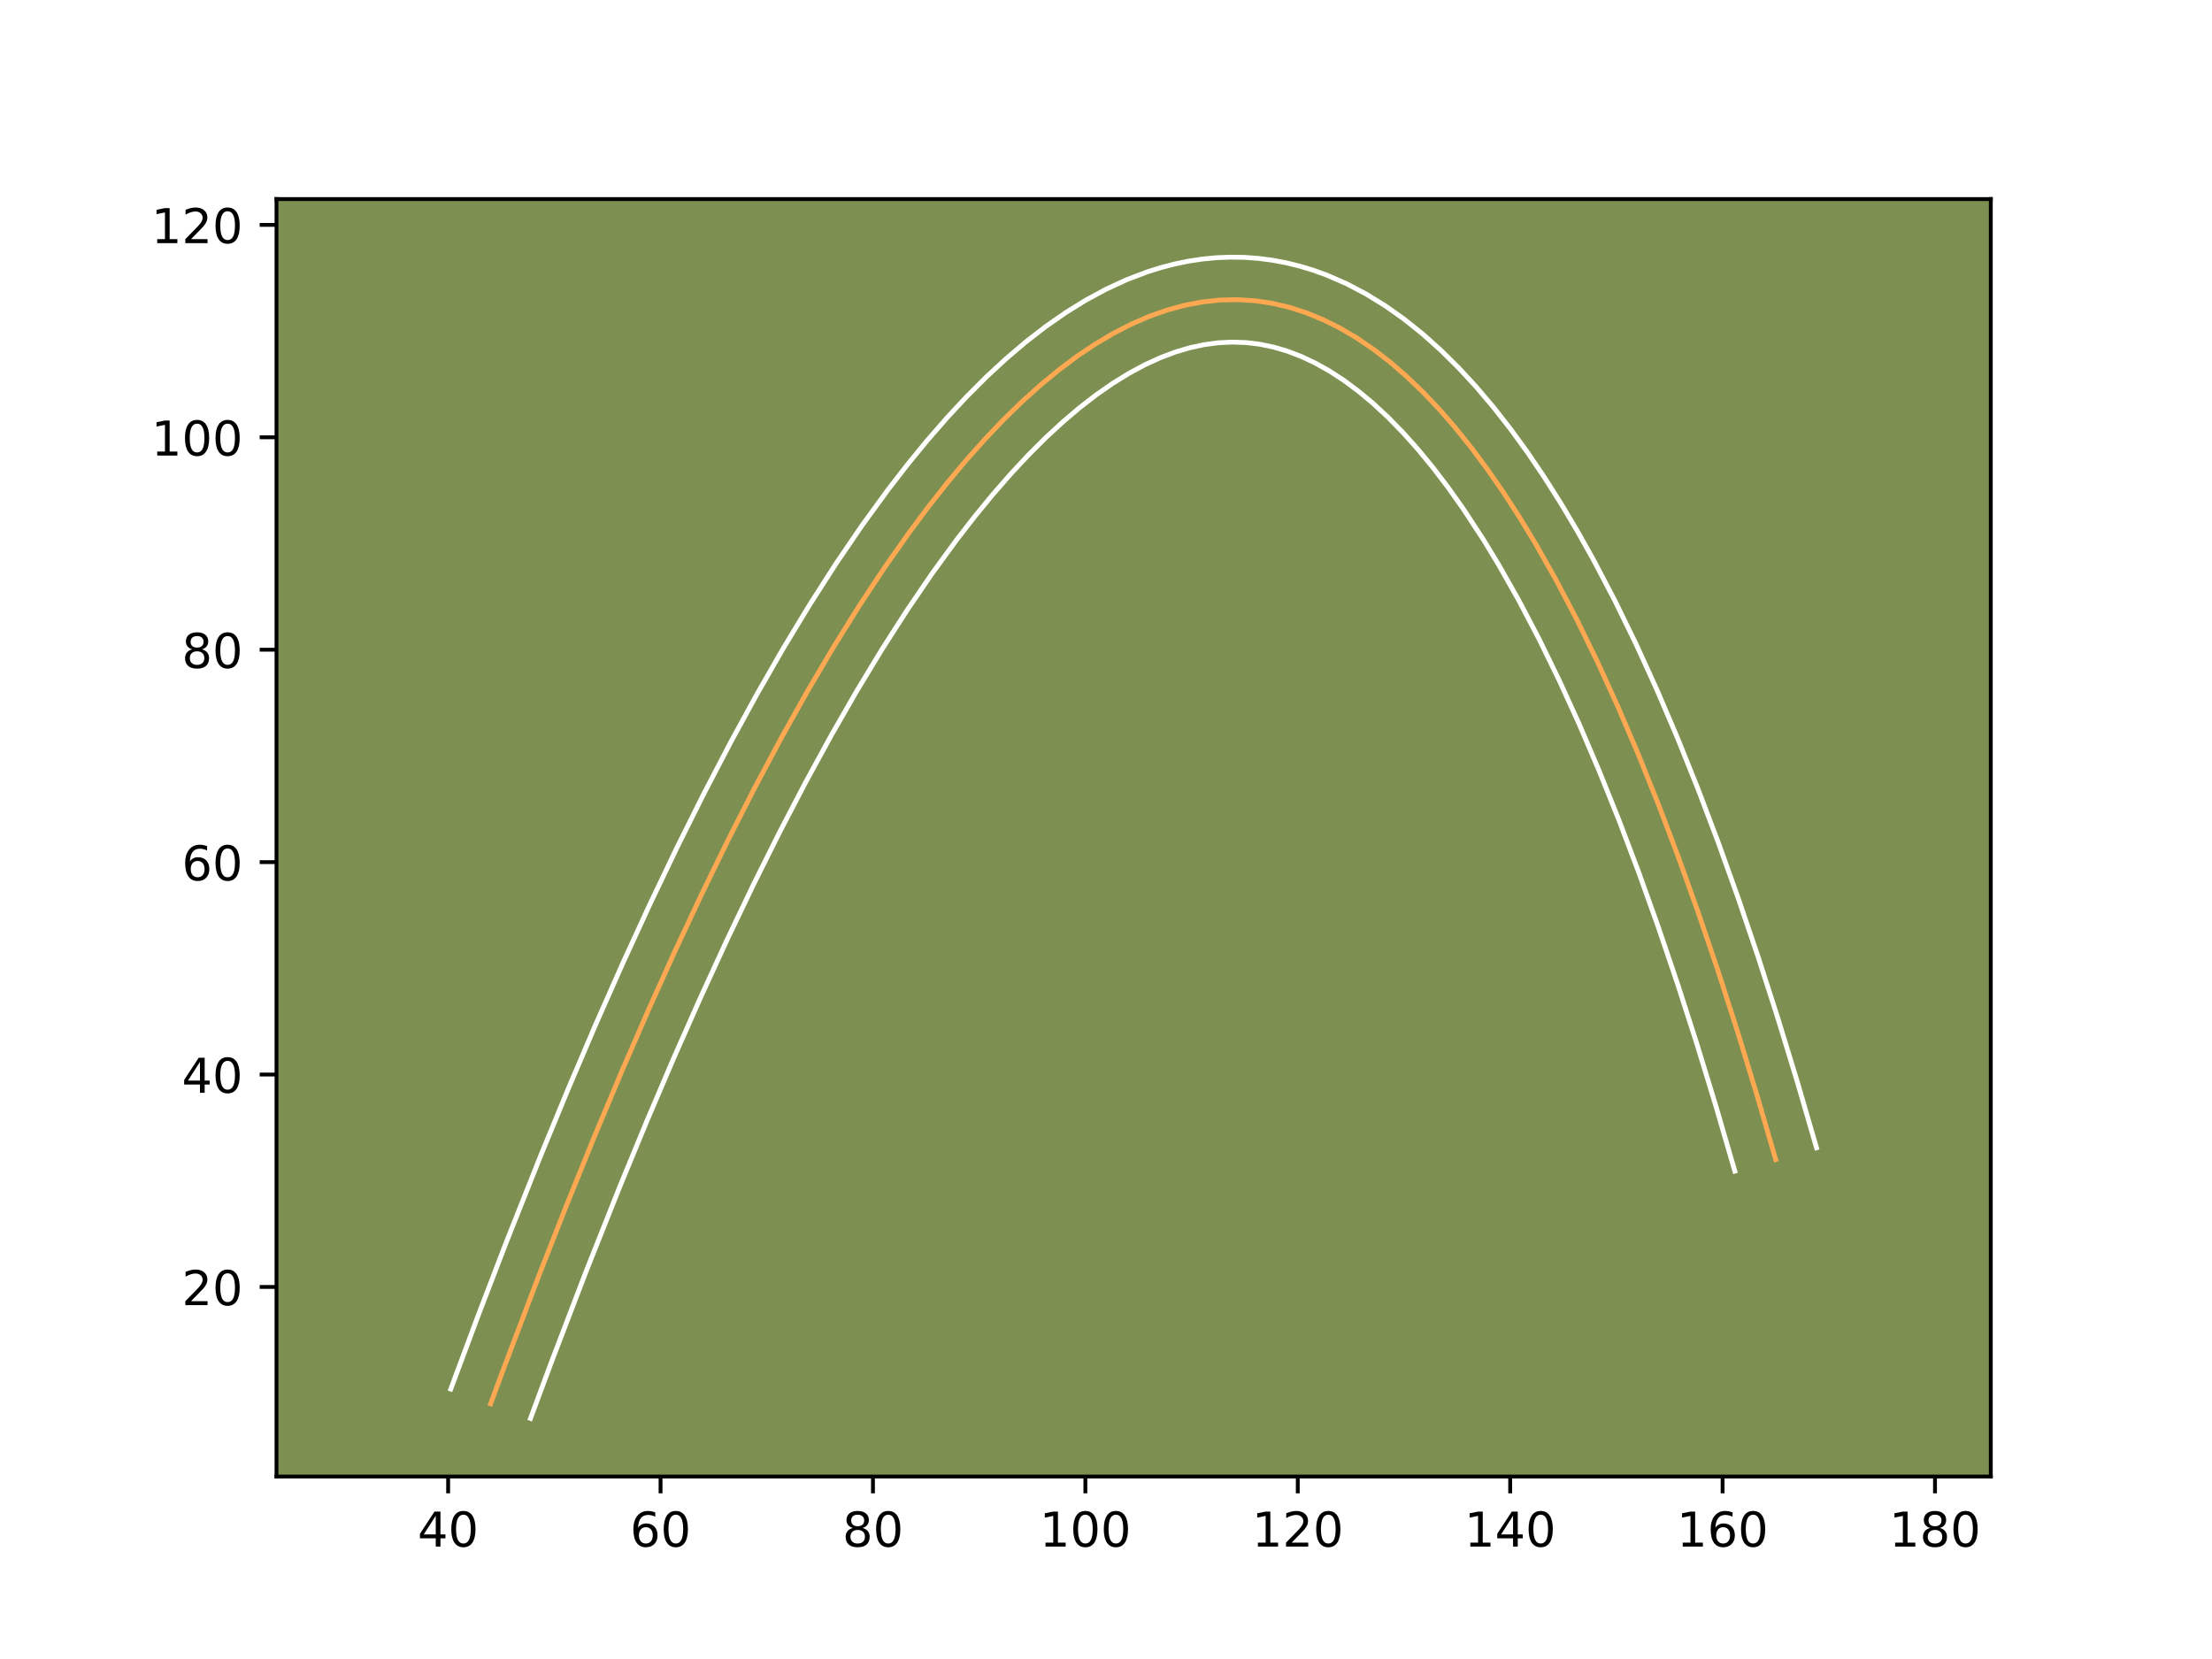 <?xml version="1.0" encoding="utf-8" standalone="no"?>
<!DOCTYPE svg PUBLIC "-//W3C//DTD SVG 1.1//EN"
  "http://www.w3.org/Graphics/SVG/1.1/DTD/svg11.dtd">
<!-- Created with matplotlib (https://matplotlib.org/) -->
<svg height="345.6pt" version="1.1" viewBox="0 0 460.8 345.6" width="460.8pt" xmlns="http://www.w3.org/2000/svg" xmlns:xlink="http://www.w3.org/1999/xlink">
 <defs>
  <style type="text/css">*{stroke-linecap:butt;stroke-linejoin:round;}</style>
 </defs>
 <g id="figure_1">
  <g id="patch_1">
   <path d="M 0 345.6 
L 460.8 345.6 
L 460.8 0 
L 0 0 
z
" style="fill:#ffffff;"/>
  </g>
  <g id="axes_1">
   <g id="patch_2">
    <path d="M 57.6 307.584 
L 414.72 307.584 
L 414.72 41.472 
L 57.6 41.472 
z
" style="fill:#7d9051;"/>
   </g>
   <g id="matplotlib.axis_1">
    <g id="xtick_1">
     <g id="line2d_1">
      <defs>
       <path d="M 0 0 
L 0 3.5 
" id="mfe03869062" style="stroke:#000000;stroke-width:0.8;"/>
      </defs>
      <g>
       <use style="stroke:#000000;stroke-width:0.8;" x="93.356" xlink:href="#mfe03869062" y="307.584"/>
      </g>
     </g>
     <g id="text_1">
      <!-- 40 -->
      <g transform="translate(86.994 322.182)scale(0.1 -0.1)">
       <defs>
        <path d="M 37.797 64.312 
L 12.891 25.391 
L 37.797 25.391 
z
M 35.203 72.906 
L 47.609 72.906 
L 47.609 25.391 
L 58.016 25.391 
L 58.016 17.188 
L 47.609 17.188 
L 47.609 0 
L 37.797 0 
L 37.797 17.188 
L 4.891 17.188 
L 4.891 26.703 
z
" id="DejaVuSans-52"/>
        <path d="M 31.781 66.406 
Q 24.172 66.406 20.328 58.906 
Q 16.5 51.422 16.5 36.375 
Q 16.5 21.391 20.328 13.891 
Q 24.172 6.391 31.781 6.391 
Q 39.453 6.391 43.281 13.891 
Q 47.125 21.391 47.125 36.375 
Q 47.125 51.422 43.281 58.906 
Q 39.453 66.406 31.781 66.406 
z
M 31.781 74.219 
Q 44.047 74.219 50.516 64.516 
Q 56.984 54.828 56.984 36.375 
Q 56.984 17.969 50.516 8.266 
Q 44.047 -1.422 31.781 -1.422 
Q 19.531 -1.422 13.062 8.266 
Q 6.594 17.969 6.594 36.375 
Q 6.594 54.828 13.062 64.516 
Q 19.531 74.219 31.781 74.219 
z
" id="DejaVuSans-48"/>
       </defs>
       <use xlink:href="#DejaVuSans-52"/>
       <use x="63.623" xlink:href="#DejaVuSans-48"/>
      </g>
     </g>
    </g>
    <g id="xtick_2">
     <g id="line2d_2">
      <g>
       <use style="stroke:#000000;stroke-width:0.8;" x="137.605" xlink:href="#mfe03869062" y="307.584"/>
      </g>
     </g>
     <g id="text_2">
      <!-- 60 -->
      <g transform="translate(131.242 322.182)scale(0.1 -0.1)">
       <defs>
        <path d="M 33.016 40.375 
Q 26.375 40.375 22.484 35.828 
Q 18.609 31.297 18.609 23.391 
Q 18.609 15.531 22.484 10.953 
Q 26.375 6.391 33.016 6.391 
Q 39.656 6.391 43.531 10.953 
Q 47.406 15.531 47.406 23.391 
Q 47.406 31.297 43.531 35.828 
Q 39.656 40.375 33.016 40.375 
z
M 52.594 71.297 
L 52.594 62.312 
Q 48.875 64.062 45.094 64.984 
Q 41.312 65.922 37.594 65.922 
Q 27.828 65.922 22.672 59.328 
Q 17.531 52.734 16.797 39.406 
Q 19.672 43.656 24.016 45.922 
Q 28.375 48.188 33.594 48.188 
Q 44.578 48.188 50.953 41.516 
Q 57.328 34.859 57.328 23.391 
Q 57.328 12.156 50.688 5.359 
Q 44.047 -1.422 33.016 -1.422 
Q 20.359 -1.422 13.672 8.266 
Q 6.984 17.969 6.984 36.375 
Q 6.984 53.656 15.188 63.938 
Q 23.391 74.219 37.203 74.219 
Q 40.922 74.219 44.703 73.484 
Q 48.484 72.75 52.594 71.297 
z
" id="DejaVuSans-54"/>
       </defs>
       <use xlink:href="#DejaVuSans-54"/>
       <use x="63.623" xlink:href="#DejaVuSans-48"/>
      </g>
     </g>
    </g>
    <g id="xtick_3">
     <g id="line2d_3">
      <g>
       <use style="stroke:#000000;stroke-width:0.8;" x="181.853" xlink:href="#mfe03869062" y="307.584"/>
      </g>
     </g>
     <g id="text_3">
      <!-- 80 -->
      <g transform="translate(175.491 322.182)scale(0.1 -0.1)">
       <defs>
        <path d="M 31.781 34.625 
Q 24.75 34.625 20.719 30.859 
Q 16.703 27.094 16.703 20.516 
Q 16.703 13.922 20.719 10.156 
Q 24.75 6.391 31.781 6.391 
Q 38.812 6.391 42.859 10.172 
Q 46.922 13.969 46.922 20.516 
Q 46.922 27.094 42.891 30.859 
Q 38.875 34.625 31.781 34.625 
z
M 21.922 38.812 
Q 15.578 40.375 12.031 44.719 
Q 8.5 49.078 8.5 55.328 
Q 8.5 64.062 14.719 69.141 
Q 20.953 74.219 31.781 74.219 
Q 42.672 74.219 48.875 69.141 
Q 55.078 64.062 55.078 55.328 
Q 55.078 49.078 51.531 44.719 
Q 48 40.375 41.703 38.812 
Q 48.828 37.156 52.797 32.312 
Q 56.781 27.484 56.781 20.516 
Q 56.781 9.906 50.312 4.234 
Q 43.844 -1.422 31.781 -1.422 
Q 19.734 -1.422 13.25 4.234 
Q 6.781 9.906 6.781 20.516 
Q 6.781 27.484 10.781 32.312 
Q 14.797 37.156 21.922 38.812 
z
M 18.312 54.391 
Q 18.312 48.734 21.844 45.562 
Q 25.391 42.391 31.781 42.391 
Q 38.141 42.391 41.719 45.562 
Q 45.312 48.734 45.312 54.391 
Q 45.312 60.062 41.719 63.234 
Q 38.141 66.406 31.781 66.406 
Q 25.391 66.406 21.844 63.234 
Q 18.312 60.062 18.312 54.391 
z
" id="DejaVuSans-56"/>
       </defs>
       <use xlink:href="#DejaVuSans-56"/>
       <use x="63.623" xlink:href="#DejaVuSans-48"/>
      </g>
     </g>
    </g>
    <g id="xtick_4">
     <g id="line2d_4">
      <g>
       <use style="stroke:#000000;stroke-width:0.8;" x="226.102" xlink:href="#mfe03869062" y="307.584"/>
      </g>
     </g>
     <g id="text_4">
      <!-- 100 -->
      <g transform="translate(216.558 322.182)scale(0.1 -0.1)">
       <defs>
        <path d="M 12.406 8.297 
L 28.516 8.297 
L 28.516 63.922 
L 10.984 60.406 
L 10.984 69.391 
L 28.422 72.906 
L 38.281 72.906 
L 38.281 8.297 
L 54.391 8.297 
L 54.391 0 
L 12.406 0 
z
" id="DejaVuSans-49"/>
       </defs>
       <use xlink:href="#DejaVuSans-49"/>
       <use x="63.623" xlink:href="#DejaVuSans-48"/>
       <use x="127.246" xlink:href="#DejaVuSans-48"/>
      </g>
     </g>
    </g>
    <g id="xtick_5">
     <g id="line2d_5">
      <g>
       <use style="stroke:#000000;stroke-width:0.8;" x="270.35" xlink:href="#mfe03869062" y="307.584"/>
      </g>
     </g>
     <g id="text_5">
      <!-- 120 -->
      <g transform="translate(260.806 322.182)scale(0.1 -0.1)">
       <defs>
        <path d="M 19.188 8.297 
L 53.609 8.297 
L 53.609 0 
L 7.328 0 
L 7.328 8.297 
Q 12.938 14.109 22.625 23.891 
Q 32.328 33.688 34.812 36.531 
Q 39.547 41.844 41.422 45.531 
Q 43.312 49.219 43.312 52.781 
Q 43.312 58.594 39.234 62.25 
Q 35.156 65.922 28.609 65.922 
Q 23.969 65.922 18.812 64.312 
Q 13.672 62.703 7.812 59.422 
L 7.812 69.391 
Q 13.766 71.781 18.938 73 
Q 24.125 74.219 28.422 74.219 
Q 39.75 74.219 46.484 68.547 
Q 53.219 62.891 53.219 53.422 
Q 53.219 48.922 51.531 44.891 
Q 49.859 40.875 45.406 35.406 
Q 44.188 33.984 37.641 27.219 
Q 31.109 20.453 19.188 8.297 
z
" id="DejaVuSans-50"/>
       </defs>
       <use xlink:href="#DejaVuSans-49"/>
       <use x="63.623" xlink:href="#DejaVuSans-50"/>
       <use x="127.246" xlink:href="#DejaVuSans-48"/>
      </g>
     </g>
    </g>
    <g id="xtick_6">
     <g id="line2d_6">
      <g>
       <use style="stroke:#000000;stroke-width:0.8;" x="314.599" xlink:href="#mfe03869062" y="307.584"/>
      </g>
     </g>
     <g id="text_6">
      <!-- 140 -->
      <g transform="translate(305.055 322.182)scale(0.1 -0.1)">
       <use xlink:href="#DejaVuSans-49"/>
       <use x="63.623" xlink:href="#DejaVuSans-52"/>
       <use x="127.246" xlink:href="#DejaVuSans-48"/>
      </g>
     </g>
    </g>
    <g id="xtick_7">
     <g id="line2d_7">
      <g>
       <use style="stroke:#000000;stroke-width:0.8;" x="358.847" xlink:href="#mfe03869062" y="307.584"/>
      </g>
     </g>
     <g id="text_7">
      <!-- 160 -->
      <g transform="translate(349.303 322.182)scale(0.1 -0.1)">
       <use xlink:href="#DejaVuSans-49"/>
       <use x="63.623" xlink:href="#DejaVuSans-54"/>
       <use x="127.246" xlink:href="#DejaVuSans-48"/>
      </g>
     </g>
    </g>
    <g id="xtick_8">
     <g id="line2d_8">
      <g>
       <use style="stroke:#000000;stroke-width:0.8;" x="403.096" xlink:href="#mfe03869062" y="307.584"/>
      </g>
     </g>
     <g id="text_8">
      <!-- 180 -->
      <g transform="translate(393.552 322.182)scale(0.1 -0.1)">
       <use xlink:href="#DejaVuSans-49"/>
       <use x="63.623" xlink:href="#DejaVuSans-56"/>
       <use x="127.246" xlink:href="#DejaVuSans-48"/>
      </g>
     </g>
    </g>
   </g>
   <g id="matplotlib.axis_2">
    <g id="ytick_1">
     <g id="line2d_9">
      <defs>
       <path d="M 0 0 
L -3.5 0 
" id="me4fca561b6" style="stroke:#000000;stroke-width:0.8;"/>
      </defs>
      <g>
       <use style="stroke:#000000;stroke-width:0.8;" x="57.6" xlink:href="#me4fca561b6" y="268.091"/>
      </g>
     </g>
     <g id="text_9">
      <!-- 20 -->
      <g transform="translate(37.875 271.89)scale(0.1 -0.1)">
       <use xlink:href="#DejaVuSans-50"/>
       <use x="63.623" xlink:href="#DejaVuSans-48"/>
      </g>
     </g>
    </g>
    <g id="ytick_2">
     <g id="line2d_10">
      <g>
       <use style="stroke:#000000;stroke-width:0.8;" x="57.6" xlink:href="#me4fca561b6" y="223.843"/>
      </g>
     </g>
     <g id="text_10">
      <!-- 40 -->
      <g transform="translate(37.875 227.642)scale(0.1 -0.1)">
       <use xlink:href="#DejaVuSans-52"/>
       <use x="63.623" xlink:href="#DejaVuSans-48"/>
      </g>
     </g>
    </g>
    <g id="ytick_3">
     <g id="line2d_11">
      <g>
       <use style="stroke:#000000;stroke-width:0.8;" x="57.6" xlink:href="#me4fca561b6" y="179.594"/>
      </g>
     </g>
     <g id="text_11">
      <!-- 60 -->
      <g transform="translate(37.875 183.393)scale(0.1 -0.1)">
       <use xlink:href="#DejaVuSans-54"/>
       <use x="63.623" xlink:href="#DejaVuSans-48"/>
      </g>
     </g>
    </g>
    <g id="ytick_4">
     <g id="line2d_12">
      <g>
       <use style="stroke:#000000;stroke-width:0.8;" x="57.6" xlink:href="#me4fca561b6" y="135.346"/>
      </g>
     </g>
     <g id="text_12">
      <!-- 80 -->
      <g transform="translate(37.875 139.145)scale(0.1 -0.1)">
       <use xlink:href="#DejaVuSans-56"/>
       <use x="63.623" xlink:href="#DejaVuSans-48"/>
      </g>
     </g>
    </g>
    <g id="ytick_5">
     <g id="line2d_13">
      <g>
       <use style="stroke:#000000;stroke-width:0.8;" x="57.6" xlink:href="#me4fca561b6" y="91.097"/>
      </g>
     </g>
     <g id="text_13">
      <!-- 100 -->
      <g transform="translate(31.512 94.896)scale(0.1 -0.1)">
       <use xlink:href="#DejaVuSans-49"/>
       <use x="63.623" xlink:href="#DejaVuSans-48"/>
       <use x="127.246" xlink:href="#DejaVuSans-48"/>
      </g>
     </g>
    </g>
    <g id="ytick_6">
     <g id="line2d_14">
      <g>
       <use style="stroke:#000000;stroke-width:0.8;" x="57.6" xlink:href="#me4fca561b6" y="46.849"/>
      </g>
     </g>
     <g id="text_14">
      <!-- 120 -->
      <g transform="translate(31.512 50.648)scale(0.1 -0.1)">
       <use xlink:href="#DejaVuSans-49"/>
       <use x="63.623" xlink:href="#DejaVuSans-50"/>
       <use x="127.246" xlink:href="#DejaVuSans-48"/>
      </g>
     </g>
    </g>
   </g>
   <g id="line2d_15">
    <path clip-path="url(#ped990cf6d9)" d="M 369.909 241.542 
L 365.922 227.856 
L 361.9 214.712 
L 357.847 202.114 
L 353.759 190.059 
L 349.637 178.548 
L 345.482 167.581 
L 341.294 157.158 
L 337.07 147.277 
L 332.814 137.943 
L 328.526 129.151 
L 324.203 120.903 
L 319.844 113.197 
L 316.557 107.777 
L 313.247 102.661 
L 309.919 97.852 
L 306.574 93.349 
L 303.209 89.15 
L 299.824 85.258 
L 296.421 81.674 
L 293.001 78.393 
L 289.561 75.42 
L 286.1 72.752 
L 282.622 70.391 
L 279.125 68.333 
L 275.609 66.583 
L 272.074 65.139 
L 268.52 64.002 
L 264.947 63.167 
L 261.357 62.641 
L 257.746 62.422 
L 254.115 62.506 
L 250.467 62.898 
L 246.801 63.594 
L 243.115 64.597 
L 239.409 65.906 
L 235.686 67.521 
L 231.942 69.442 
L 228.181 71.668 
L 224.4 74.201 
L 220.602 77.039 
L 216.783 80.183 
L 212.947 83.635 
L 209.09 87.391 
L 205.214 91.453 
L 201.323 95.821 
L 197.409 100.495 
L 193.477 105.473 
L 189.526 110.761 
L 184.229 118.283 
L 178.9 126.352 
L 173.537 134.963 
L 168.138 144.118 
L 162.709 153.817 
L 157.244 164.058 
L 151.746 174.846 
L 146.213 186.176 
L 140.649 198.05 
L 135.049 210.468 
L 129.419 223.431 
L 123.753 236.938 
L 118.053 250.987 
L 112.319 265.58 
L 105.106 284.587 
L 102.206 292.428 
L 102.206 292.428 
" style="fill:none;stroke:#fea952;stroke-linecap:square;"/>
   </g>
   <g id="line2d_16">
    <path clip-path="url(#ped990cf6d9)" d="M 361.401 243.975 
L 357.447 230.402 
L 353.46 217.373 
L 349.45 204.909 
L 345.407 192.986 
L 341.339 181.625 
L 337.245 170.818 
L 333.127 160.568 
L 328.983 150.871 
L 324.82 141.74 
L 320.642 133.171 
L 316.446 125.163 
L 312.235 117.715 
L 309.081 112.513 
L 304.86 106.055 
L 301.704 101.596 
L 298.547 97.448 
L 295.402 93.625 
L 292.278 90.126 
L 289.164 86.938 
L 286.066 84.063 
L 283.002 81.504 
L 279.97 79.251 
L 276.983 77.304 
L 274.003 75.635 
L 271.077 74.257 
L 268.202 73.156 
L 265.318 72.307 
L 262.458 71.714 
L 259.603 71.367 
L 256.748 71.262 
L 253.846 71.402 
L 250.899 71.791 
L 247.897 72.435 
L 244.827 73.344 
L 241.688 74.531 
L 238.476 76.004 
L 235.208 77.76 
L 231.846 79.833 
L 228.433 82.202 
L 224.955 84.886 
L 221.425 87.88 
L 217.839 91.19 
L 214.203 94.819 
L 210.524 98.765 
L 206.802 103.029 
L 203.047 107.604 
L 199.255 112.495 
L 194.138 119.52 
L 188.969 127.105 
L 183.748 135.245 
L 178.479 143.943 
L 173.162 153.2 
L 167.799 163.017 
L 162.392 173.385 
L 156.945 184.307 
L 151.455 195.79 
L 145.927 207.819 
L 140.359 220.397 
L 134.754 233.531 
L 129.111 247.207 
L 122.005 265.087 
L 114.842 283.817 
L 110.51 295.488 
L 110.51 295.488 
" style="fill:none;stroke:#ffffff;stroke-linecap:square;"/>
   </g>
   <g id="line2d_17">
    <path clip-path="url(#ped990cf6d9)" d="M 378.418 239.109 
L 374.398 225.31 
L 370.34 212.05 
L 366.244 199.319 
L 362.11 187.132 
L 357.934 175.471 
L 353.718 164.344 
L 349.46 153.748 
L 345.158 143.684 
L 340.808 134.146 
L 336.41 125.13 
L 331.96 116.643 
L 328.584 110.619 
L 325.181 104.896 
L 321.731 99.445 
L 318.25 94.3 
L 314.732 89.454 
L 311.165 84.89 
L 307.549 80.62 
L 303.882 76.645 
L 300.163 72.967 
L 296.378 69.583 
L 292.526 66.499 
L 288.595 63.715 
L 284.609 61.26 
L 280.529 59.114 
L 276.386 57.308 
L 273.582 56.294 
L 270.768 55.442 
L 267.91 54.74 
L 265.047 54.205 
L 262.136 53.826 
L 259.228 53.614 
L 256.328 53.568 
L 253.408 53.684 
L 250.508 53.963 
L 247.597 54.402 
L 244.695 54.999 
L 241.814 55.75 
L 238.935 56.654 
L 234.653 58.29 
L 230.405 60.252 
L 226.173 62.54 
L 221.999 65.126 
L 217.841 68.022 
L 213.708 71.219 
L 209.587 74.721 
L 205.488 78.512 
L 201.398 82.6 
L 197.316 86.982 
L 193.237 91.661 
L 189.156 96.635 
L 185.072 101.907 
L 179.626 109.388 
L 174.171 117.395 
L 168.697 125.932 
L 163.205 135.001 
L 157.694 144.598 
L 152.163 154.723 
L 146.605 165.382 
L 141.021 176.58 
L 135.418 188.301 
L 129.782 200.565 
L 124.115 213.368 
L 118.424 226.703 
L 112.699 240.58 
L 105.509 258.674 
L 99.717 273.763 
L 93.902 289.367 
L 93.902 289.367 
" style="fill:none;stroke:#ffffff;stroke-linecap:square;"/>
   </g>
   <g id="patch_3">
    <path d="M 57.6 307.584 
L 57.6 41.472 
" style="fill:none;stroke:#000000;stroke-linecap:square;stroke-linejoin:miter;stroke-width:0.8;"/>
   </g>
   <g id="patch_4">
    <path d="M 414.72 307.584 
L 414.72 41.472 
" style="fill:none;stroke:#000000;stroke-linecap:square;stroke-linejoin:miter;stroke-width:0.8;"/>
   </g>
   <g id="patch_5">
    <path d="M 57.6 307.584 
L 414.72 307.584 
" style="fill:none;stroke:#000000;stroke-linecap:square;stroke-linejoin:miter;stroke-width:0.8;"/>
   </g>
   <g id="patch_6">
    <path d="M 57.6 41.472 
L 414.72 41.472 
" style="fill:none;stroke:#000000;stroke-linecap:square;stroke-linejoin:miter;stroke-width:0.8;"/>
   </g>
  </g>
 </g>
 <defs>
  <clipPath id="ped990cf6d9">
   <rect height="266.112" width="357.12" x="57.6" y="41.472"/>
  </clipPath>
 </defs>
</svg>

